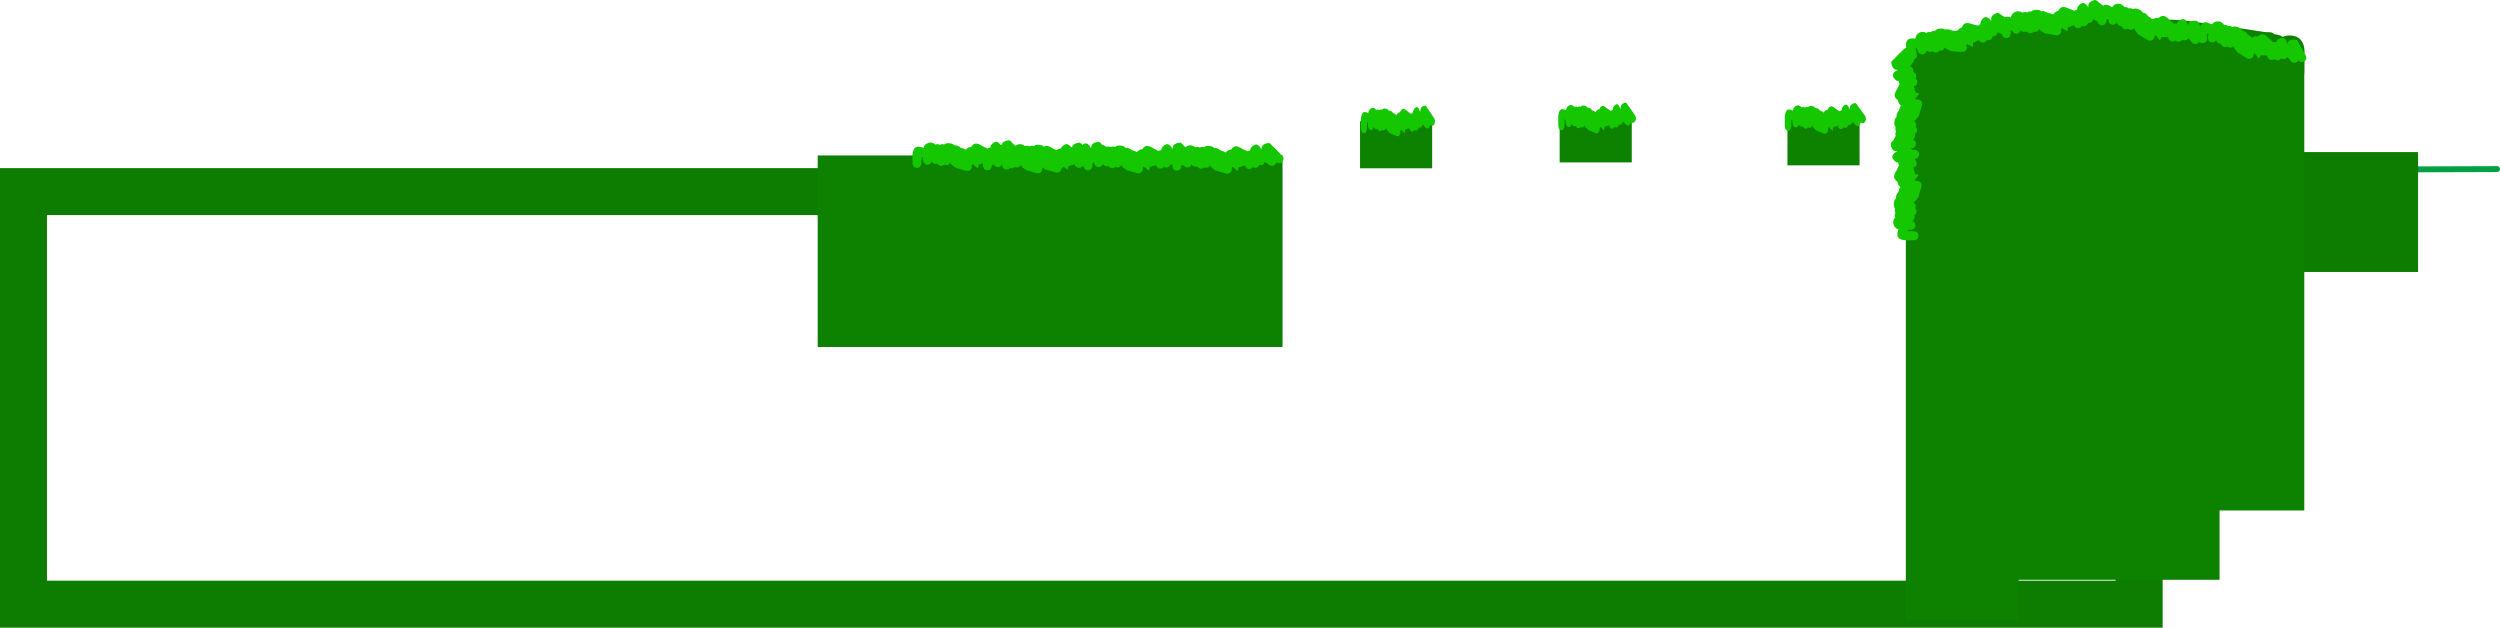 <svg version="1.1" xmlns="http://www.w3.org/2000/svg" xmlns:xlink="http://www.w3.org/1999/xlink" width="2129.023" height="534.528" viewBox="0,0,2129.023,534.528"><g transform="translate(860.059,-489.294)"><g data-paper-data="{&quot;isPaintingLayer&quot;:true}" fill-rule="nonzero" stroke-linejoin="miter" stroke-miterlimit="10" stroke-dasharray="" stroke-dashoffset="0" style="mix-blend-mode: normal"><path d="" fill="#00a043" stroke="#00a043" stroke-width="5" stroke-linecap="round"/><path d="" fill="#00a043" stroke="#00a043" stroke-width="5" stroke-linecap="round"/><path d="" fill="#00a043" stroke="#00a043" stroke-width="5" stroke-linecap="round"/><path d="M212.235,652.014l-223.548,0.788" fill="#00a043" stroke="#00a043" stroke-width="5" stroke-linecap="round"/><path d="" fill="#00a043" stroke="#00a043" stroke-width="5" stroke-linecap="round"/><path d="" fill="#00a043" stroke="#00a043" stroke-width="5" stroke-linecap="round"/><path d="" fill="#00a043" stroke="#00a043" stroke-width="5" stroke-linecap="round"/><path d="" fill="#00a043" stroke="#00a043" stroke-width="5" stroke-linecap="round"/><path d="" fill="#00a043" stroke="#00a043" stroke-width="5" stroke-linecap="round"/><path d="" fill="#00a043" stroke="#00a043" stroke-width="5" stroke-linecap="round"/><path d="" fill="#00a043" stroke="#00a043" stroke-width="5" stroke-linecap="round"/><path d="" fill="#00a043" stroke="#00a043" stroke-width="5" stroke-linecap="round"/><path d="" fill="#00a043" stroke="#00a043" stroke-width="5" stroke-linecap="round"/><path d="" fill="#00a043" stroke="#00a043" stroke-width="5" stroke-linecap="round"/><path d="" fill="#00a043" stroke="#00a043" stroke-width="5" stroke-linecap="round"/><path d="" fill="#00a043" stroke="#00a043" stroke-width="5" stroke-linecap="round"/><path d="" fill="#00a043" stroke="#00a043" stroke-width="5" stroke-linecap="round"/><path d="M825.764,634.836l-3.44,0.012" fill="#00a043" stroke="#00a043" stroke-width="5" stroke-linecap="round"/><path d="" fill="#00a043" stroke="#00a043" stroke-width="5" stroke-linecap="round"/><path d="" fill="#00a043" stroke="#00a043" stroke-width="5" stroke-linecap="round"/><path d="" fill="#00a043" stroke="#00a043" stroke-width="5" stroke-linecap="round"/><path d="M1266.464,633.282l-394.216,1.39" fill="#00a043" stroke="#00a043" stroke-width="5" stroke-linecap="round"/><path d="M822.23,652.471h139.448v351.351h-1801.736v-351.351h987.98" fill="none" stroke="#0c7d00" stroke-width="40" stroke-linecap="butt"/><path d="M205.222,632.324c0,0 0.549,0 1.264,0.192c0.401,0.498 0.744,1.03 0.968,1.628c0.242,0.645 1.868,6.89 3.534,13.186c-4.919,0 -9.564,0 -13.273,0c-3.438,0 -7.081,0.979 -10.313,-0.193c-1.696,-0.615 -2.771,-2.502 -4.505,-3.003c-1.737,-0.502 -3.633,0.39 -5.423,0.135c-3.477,-0.494 -6.653,-2.391 -10.117,-2.945c-4.402,0 -8.803,0 -13.205,0c-3.998,0 -7.996,0 -11.994,0c-1.502,0 -4.505,0 -6.006,0c0,0 -4.5,0 -4.5,-4.5c0,-4.5 4.5,-4.5 4.5,-4.5c1.502,0 3.003,0 4.505,0c4.441,0 8.949,0 13.495,0c4.611,0 9.268,-0.607 13.836,0c12.527,0 25.129,0 37.233,0z" fill="#0c7d00" stroke="none" stroke-width="0.5" stroke-linecap="butt"/><path d="" fill="#0c7d00" stroke="none" stroke-width="0.5" stroke-linecap="butt"/><path d="M189.348,644.335c0.277,0.001 0.555,0.001 0.832,0.001c5.515,0 11.029,-0.051 16.544,0c1.136,0.01 2.298,-0.137 3.438,-0.134c0.924,3.505 1.936,7.33 2.782,10.435c-1.491,-0.789 -2.713,-1.411 -2.749,-1.421c-1.112,-0.323 -2.313,0.108 -3.471,0.12c-0.925,0.01 -1.849,0.017 -2.774,0.021c1.41,1.053 2.711,2.279 4.12,3.333c-0.914,1.771 -1.489,3.811 -2.3,5.663l0,0c0.262,0 0.523,0.001 0.785,0.001c1.107,-0.236 2.202,-0.335 3.271,-0.105c1.814,-0.093 3.628,-0.186 5.418,-0.002c1.182,3.237 2.564,6.43 3.132,9.798c-0.773,-0.205 -1.568,-0.411 -2.395,-0.578c-0.819,0.856 -1.973,1.389 -3.251,1.389c-2.955,0 -8.913,0 -11.868,0c-5.412,0.535 -11.224,0.018 -16.661,0c-0.274,0 -0.548,0 -0.823,0c-0.774,0.331 -1.405,1.03 -2.222,1.258c-6.26,1.749 -11.636,1.8 -17.977,1.745c-2.756,-0.024 -4.303,0.093 -6.283,-0.529c-4.737,1.202 -9.38,2.981 -14.188,3.498c-4.938,0.531 -12.768,0.278 -17.306,0.027c-3.078,-0.17 -6.13,-0.66 -9.193,-1.014c-1.787,-0.206 -3.659,-0.067 -5.355,-0.665c-3.078,-1.084 -5.859,-2.877 -8.788,-4.316l-3.875,-1.937c-1.522,-0.722 -2.575,-2.272 -2.575,-4.069c0,-2.485 2.015,-4.5 4.5,-4.5h2.722c2.603,-0.778 5.42,-0.55 8.075,-1.132c2.575,-0.565 4.73,-2.398 7.263,-3.129c1.62,-0.468 3.266,-0.839 4.919,-1.179c-0.165,-0.178 -0.325,-0.36 -0.48,-0.546l-0.154,0.154l-4.505,-4.505c-0.814,-0.814 -1.318,-1.939 -1.318,-3.182c0,-2.485 2.015,-4.5 4.5,-4.5c0.412,0 0.81,0.055 1.189,0.159l3.183,0.796c3.31,0.828 6.648,1.559 9.99,2.271c1.117,-1.363 2.916,-1.663 2.916,-1.663c0.6,-0.099 1.2,-0.193 1.802,-0.282c-0.739,-1.574 -1.519,-3.177 -0.715,-4.509c1.549,-2.566 5.127,-3.189 7.941,-4.221c0.201,-0.074 6.13,-0.058 6.727,-0.058c4.245,0 8.488,-0.008 12.733,0.058c2.05,0.705 4.26,1.052 6.149,2.115c1.036,0.583 1.307,2.121 2.359,2.673c0.686,0.36 1.561,-0.403 2.315,-0.222c1.088,0.262 1.899,1.318 3.003,1.502c1.975,0.329 4.031,-0.329 6.006,0c0.968,0.161 1.706,1.015 2.612,1.38zM145.386,666.666c-3.331,-0.899 -6.91,-1.717 -10.117,-3.242c-0.318,0.093 -0.636,0.183 -0.955,0.269c-4.354,1.18 -8.875,1.687 -13.217,2.913c-1.751,0.494 -3.347,1.446 -4.994,2.238c0.369,0.004 0.738,0.013 1.1,0.052c7.918,0.839 16.406,1.819 24.406,0.999c1.864,-0.191 3.71,-0.576 5.55,-1.046c-0.914,-0.513 -1.662,-1.113 -1.761,-2.073c-0.004,-0.037 -0.008,-0.073 -0.011,-0.11z" fill="#0c7d00" stroke="none" stroke-width="0.5" stroke-linecap="butt"/><path d="M972.457,720.908v-102.102h226.727v102.102z" fill="#0c7d00" stroke="none" stroke-width="0" stroke-linecap="butt"/><path d="M298.16,612.609h61.407" fill="none" stroke="#0d8200" stroke-width="40" stroke-linecap="butt"/><path d="M762.973,1017.117v-469.871c31.953,1.631 64.058,3.242 96.096,4.112v465.76z" fill="#0d8200" stroke="none" stroke-width="0" stroke-linecap="butt"/><path d="M855.06,983.078v-431.833c19.05,0.553 38.08,0.855 57.044,0.755c39.35,-0.209 78.703,-1.051 118.053,-1.284v432.362z" fill="#0d8200" stroke="none" stroke-width="0" stroke-linecap="butt"/><path d="M1006.201,924.009v-373.086c28.117,-0.307 56.233,-0.431 84.345,0.08c3.917,0.071 7.834,0.149 11.751,0.232v372.774z" fill="#0d8200" stroke="none" stroke-width="0" stroke-linecap="butt"/><path d="" fill="#0d8200" stroke="none" stroke-width="0" stroke-linecap="butt"/><path d="M-143.694,764.794v-123.123h355.856v123.123z" fill="#0d8200" stroke="#0d8200" stroke-width="40" stroke-linecap="butt"/><path d="M529.568,607.609h-61.407" fill="none" stroke="#0d8200" stroke-width="40" stroke-linecap="butt"/><path d="M662.16,610.109h61.407" fill="none" stroke="#0d8200" stroke-width="40" stroke-linecap="butt"/><path d="M1089.964,519.5c12.5,0 12.5,12.5 12.5,12.5c0,5 0,13 0,18c0,0 0,12.5 -12.5,12.5c-2.225,0 -4.053,-0.396 -5.557,-1.047c-2.092,0.08 -3.631,-0.326 -3.631,-0.326c-1.673,-0.468 -3.4,-0.757 -5.019,-1.403c-0.878,-0.35 -1.477,-1.371 -2.398,-1.558c-1.247,-0.253 -2.534,0.429 -3.798,0.303c-4.44,-0.442 -8.811,-1.491 -13.245,-2c-5.431,-0.624 -11.763,0.031 -17.137,0.031c-16.468,0 -32.938,0.075 -49.406,-0.024c-1.553,0.205 -3.122,0.27 -4.69,0.34c-3.129,1.199 -6.551,1.78 -9.973,1.918c-0.79,0.272 -1.587,0.511 -2.407,0.645c-3.493,0.57 -7.081,-0.289 -10.602,0.027c-3.518,0.316 -6.725,2.386 -10.211,2.973c-5.508,0.927 -11.28,-0.65 -16.775,-0.041c-0.992,0.11 -1.848,0.878 -2.838,1c-5.238,0.643 -10.807,0.161 -16.085,0.161c-8.83,0 -17.66,0 -26.489,0c-5.046,0 -10.091,0 -15.137,0c-2.68,0 -5.658,-0.447 -8.295,-0.061c-3.17,0.464 -6.289,1.262 -9.44,1.856c-1.903,0.359 -3.777,0.906 -5.697,1.144c-1.368,0.17 -2.847,-0.818 -4.125,-0.274c-1.308,0.558 -2.412,1.657 -3.784,2c-4.309,1.077 -9.644,0.334 -14.07,0.334c-8.103,0 -15.531,0.568 -23.049,-3.226c-3.09,0.45 -7.019,0.595 -10.065,0.064c-1.968,-0.343 -3.712,-1.636 -5.676,-2c-1.243,-0.23 -2.52,0.161 -3.782,0.161h-2.838c0,0 -6.457,0 -9.828,-5.043c-6.414,-0.532 -11.454,-5.906 -11.454,-12.457c0,-1.615 0.306,-3.159 0.864,-4.577c-2.323,-5.3 0.38,-11.014 0.38,-11.014l11.523,-8.91c0.888,0.152 1.77,-0.346 2.641,-0.581c4.362,-1.179 8.736,-2.334 13.163,-3.206c10.644,-2.098 21.373,-2.415 31.946,-5.119c5.401,-0.015 10.704,-1.609 15.984,-2.814c10.796,-2.463 20.968,-4.641 32.071,-5.259c7.159,-0.398 14.337,-0.016 21.505,-0.021c17.53,-0.013 34.884,0.284 52.397,1.006c17.431,0.718 35.145,-0.296 52.542,1.028c7.504,0.571 14.92,2.062 22.384,3.067c12.048,1.621 24.103,3.195 36.124,5.025c4.138,0.63 8.261,1.373 12.411,1.906c2.115,0.271 4.31,-0.056 6.373,0.505c0.986,0.268 4.171,3.214 2.249,1.464c0,0 3.735,0 7.007,2.219c1.572,-0.753 3.52,-1.219 5.935,-1.219z" fill="#0d8200" stroke="none" stroke-width="0.5" stroke-linecap="butt"/><path d="M142.167,634.583c-3.75,0 -3.75,-3.75 -3.75,-3.75v-0.333c0,-3.521 -0.874,-10.55 2.155,-12.991c1.84,-1.483 4.619,-1.026 7.112,0.032c0.564,-2.012 1.873,-3.661 4.774,-4.39c1.804,-0.453 3.738,0.268 5.394,1.58c0.564,-0.19 1.219,-0.301 1.982,-0.314c0.647,-0.011 1.232,0.198 1.767,0.547c0.607,-0.296 1.246,-0.491 1.899,-0.547c0.614,-0.053 1.23,0.062 1.832,0.307c0.087,-0.083 0.178,-0.163 0.273,-0.24c1.617,-1.305 4.206,-1.029 6.214,-0.494c0.915,0.244 1.659,0.843 2.355,1.526c1.709,-0.529 3.771,0.646 5.376,1.993c1.432,0.254 2.963,0.865 4.213,1.69c1.3,-1.592 2.857,-2.434 4.517,-2.464c3.454,-5.021 6.617,-2.313 10.103,-0.477c1.261,0.664 2.646,1.164 3.84,1.929c0.629,-0.481 1.415,-0.768 2.267,-0.77c0.152,-1.023 0.493,-1.959 1.194,-2.728c4.271,-4.679 6.842,-1.227 8.368,1.758c0.057,-0.034 0.115,-0.068 0.174,-0.099c-0.188,-2.508 1.122,-4.567 5.947,-5.249c1.717,-0.243 2.775,2.083 4.096,3.206c2.648,2.251 5.112,5.106 7.549,7.544c0,0 2.652,2.652 0,5.303c-2.073,2.073 -4.146,0.905 -4.952,0.296c-0.293,1.779 -1.838,3.135 -3.7,3.135c-0.839,0 -1.614,-0.276 -2.239,-0.742l-3.633,-2.642l0.004,-0.006c-0.009,-0.004 -0.018,-0.007 -0.026,-0.011c-0.049,-0.02 -0.097,-0.04 -0.145,-0.06c-0.423,1.608 -1.886,2.794 -3.627,2.794c-0.393,0 -0.772,-0.06 -1.128,-0.173c-0.513,1.46 -1.904,2.506 -3.539,2.506c-0.719,0 -1.39,-0.202 -1.961,-0.553c-0.681,0.941 -1.789,1.553 -3.039,1.553c-1.844,0 -3.377,-1.33 -3.691,-3.084c-0.452,0.379 -1.597,0.651 -2.971,0.837c-0.58,0.368 -1.268,0.58 -2.005,0.58c-0.12,0 -0.239,-0.006 -0.356,-0.017c-0.265,1.43 -0.528,2.647 -0.633,3.434l-4.693,-3.642c-0.119,0.509 -0.342,0.977 -0.645,1.383c0.05,0.245 0.077,0.499 0.077,0.758c0,2.071 -1.679,3.75 -3.75,3.75c-0.372,0 -0.731,-0.054 -1.07,-0.155l-3.584,-0.977l0,-0c-1.247,-0.361 -2.515,-0.745 -3.722,-1.201c-1.111,-0.012 -2.105,-0.507 -2.784,-1.285c-1.51,-0.87 -2.756,-1.969 -3.492,-3.442c-0.618,1.222 -1.885,2.06 -3.349,2.06c-0.614,0 -1.193,-0.147 -1.705,-0.409c-0.677,0.665 -1.605,1.076 -2.629,1.076c-1.411,0 -2.64,-0.779 -3.28,-1.931c-0.429,0.171 -0.897,0.265 -1.386,0.265c-1.485,0 -2.769,-0.863 -3.376,-2.116c-0.427,1.602 -1.887,2.782 -3.624,2.782c-1.931,0 -3.52,-1.459 -3.727,-3.334l-0.327,-2.617l0.238,-0.03c-0.106,-0.098 -0.215,-0.193 -0.327,-0.285c-0.275,-0.224 -0.611,-0.363 -0.954,-0.492c0.281,1.795 -0.153,4.467 -0.153,5.341v0.333c0,0 0,3.75 -3.75,3.75z" fill="#14c700" stroke="none" stroke-width="0.5" stroke-linecap="butt"/><path d="M-2.833,633.583c-3.75,0 -3.75,-3.75 -3.75,-3.75v-0.333c0,-3.521 -0.874,-10.55 2.155,-12.991c1.84,-1.483 4.619,-1.026 7.112,0.032c0.564,-2.012 1.873,-3.661 4.774,-4.39c1.804,-0.453 3.738,0.268 5.394,1.58c0.564,-0.19 1.219,-0.301 1.982,-0.314c0.647,-0.011 1.232,0.198 1.767,0.547c0.607,-0.296 1.246,-0.491 1.899,-0.547c0.614,-0.053 1.23,0.062 1.832,0.307c0.087,-0.083 0.178,-0.163 0.273,-0.24c1.617,-1.305 4.206,-1.029 6.214,-0.494c0.915,0.244 1.659,0.843 2.355,1.526c1.709,-0.529 3.771,0.646 5.376,1.993c1.432,0.254 2.963,0.865 4.213,1.69c1.3,-1.592 2.857,-2.434 4.517,-2.464c3.454,-5.021 6.617,-2.313 10.103,-0.477c1.261,0.664 2.646,1.164 3.84,1.929c0.629,-0.481 1.415,-0.768 2.267,-0.77c0.152,-1.023 0.493,-1.959 1.194,-2.728c4.271,-4.679 6.842,-1.227 8.368,1.758c0.057,-0.034 0.115,-0.068 0.174,-0.099c-0.188,-2.508 1.122,-4.567 5.947,-5.249c1.717,-0.243 2.775,2.083 4.096,3.206c2.648,2.251 5.112,5.106 7.549,7.544c0,0 2.652,2.652 0,5.303c-2.073,2.073 -4.146,0.905 -4.952,0.296c-0.293,1.779 -1.838,3.135 -3.7,3.135c-0.839,0 -1.614,-0.276 -2.239,-0.742l-3.633,-2.642l0.004,-0.006c-0.009,-0.004 -0.018,-0.007 -0.026,-0.011c-0.049,-0.02 -0.097,-0.04 -0.145,-0.06c-0.423,1.608 -1.886,2.794 -3.627,2.794c-0.393,0 -0.772,-0.06 -1.128,-0.173c-0.513,1.46 -1.904,2.506 -3.539,2.506c-0.719,0 -1.39,-0.202 -1.961,-0.553c-0.681,0.941 -1.789,1.553 -3.039,1.553c-1.844,0 -3.377,-1.33 -3.691,-3.084c-0.452,0.379 -1.597,0.651 -2.971,0.837c-0.58,0.368 -1.268,0.58 -2.005,0.58c-0.12,0 -0.239,-0.006 -0.356,-0.017c-0.265,1.43 -0.528,2.647 -0.633,3.434l-4.693,-3.642c-0.119,0.509 -0.342,0.977 -0.645,1.383c0.05,0.245 0.077,0.499 0.077,0.758c0,2.071 -1.679,3.75 -3.75,3.75c-0.372,0 -0.731,-0.054 -1.07,-0.155l-3.584,-0.977l0,-0c-1.247,-0.361 -2.515,-0.745 -3.722,-1.201c-1.111,-0.012 -2.105,-0.507 -2.784,-1.285c-1.51,-0.87 -2.756,-1.969 -3.492,-3.442c-0.618,1.222 -1.885,2.06 -3.349,2.06c-0.614,0 -1.193,-0.147 -1.705,-0.409c-0.677,0.665 -1.605,1.076 -2.629,1.076c-1.411,0 -2.64,-0.779 -3.28,-1.931c-0.429,0.171 -0.897,0.265 -1.386,0.265c-1.485,0 -2.769,-0.863 -3.376,-2.116c-0.427,1.602 -1.887,2.782 -3.624,2.782c-1.931,0 -3.52,-1.459 -3.727,-3.334l-0.327,-2.617l0.238,-0.03c-0.106,-0.098 -0.215,-0.193 -0.327,-0.285c-0.275,-0.224 -0.611,-0.363 -0.954,-0.492c0.281,1.795 -0.153,4.467 -0.153,5.341v0.333c0,0 0,3.75 -3.75,3.75z" fill="#14c700" stroke="none" stroke-width="0.5" stroke-linecap="butt"/><path d="M-19.167,634.25c-3.75,0 -3.75,-3.75 -3.75,-3.75v-0.333c0,-3.521 -0.874,-10.55 2.155,-12.991c1.84,-1.483 4.619,-1.026 7.112,0.032c0.564,-2.012 1.873,-3.661 4.774,-4.39c1.804,-0.453 3.738,0.268 5.394,1.58c0.564,-0.19 1.219,-0.301 1.982,-0.314c0.647,-0.011 1.232,0.198 1.767,0.547c0.607,-0.296 1.246,-0.491 1.899,-0.547c0.614,-0.053 1.23,0.062 1.832,0.307c0.087,-0.083 0.178,-0.163 0.273,-0.24c1.617,-1.305 4.206,-1.029 6.214,-0.494c0.915,0.244 1.659,0.843 2.355,1.526c1.709,-0.529 3.771,0.646 5.376,1.993c1.432,0.254 2.963,0.865 4.213,1.69c1.3,-1.592 2.857,-2.434 4.517,-2.464c3.454,-5.021 6.617,-2.313 10.103,-0.477c1.261,0.664 2.646,1.164 3.84,1.929c0.629,-0.481 1.415,-0.768 2.267,-0.77c0.152,-1.023 0.493,-1.959 1.194,-2.728c4.271,-4.679 6.842,-1.227 8.368,1.758c0.057,-0.034 0.115,-0.068 0.174,-0.099c-0.188,-2.508 1.122,-4.567 5.947,-5.249c1.717,-0.243 2.775,2.083 4.096,3.206c2.648,2.251 5.112,5.106 7.549,7.544c0,0 2.652,2.652 0,5.303c-2.073,2.073 -4.146,0.905 -4.952,0.296c-0.293,1.779 -1.838,3.135 -3.7,3.135c-0.839,0 -1.614,-0.276 -2.239,-0.742l-3.633,-2.642l0.004,-0.006c-0.009,-0.004 -0.018,-0.007 -0.026,-0.011c-0.049,-0.02 -0.097,-0.04 -0.145,-0.06c-0.423,1.608 -1.886,2.794 -3.627,2.794c-0.393,0 -0.772,-0.06 -1.128,-0.173c-0.513,1.46 -1.904,2.506 -3.539,2.506c-0.719,0 -1.39,-0.202 -1.961,-0.553c-0.681,0.941 -1.789,1.553 -3.039,1.553c-1.844,0 -3.377,-1.33 -3.691,-3.084c-0.452,0.379 -1.597,0.651 -2.971,0.837c-0.58,0.368 -1.268,0.58 -2.005,0.58c-0.12,0 -0.239,-0.006 -0.356,-0.017c-0.265,1.43 -0.528,2.647 -0.633,3.434l-4.693,-3.642c-0.119,0.509 -0.342,0.977 -0.645,1.383c0.05,0.245 0.077,0.499 0.077,0.758c0,2.071 -1.679,3.75 -3.75,3.75c-0.372,0 -0.731,-0.054 -1.07,-0.155l-3.584,-0.977l0,-0c-1.247,-0.361 -2.515,-0.745 -3.722,-1.201c-1.111,-0.012 -2.105,-0.507 -2.784,-1.285c-1.51,-0.87 -2.756,-1.969 -3.492,-3.442c-0.618,1.222 -1.885,2.06 -3.349,2.06c-0.614,0 -1.193,-0.147 -1.705,-0.409c-0.677,0.665 -1.605,1.076 -2.629,1.076c-1.411,0 -2.64,-0.779 -3.28,-1.931c-0.429,0.171 -0.897,0.265 -1.386,0.265c-1.485,0 -2.769,-0.863 -3.376,-2.116c-0.427,1.602 -1.887,2.782 -3.624,2.782c-1.931,0 -3.52,-1.459 -3.727,-3.334l-0.327,-2.617l0.238,-0.03c-0.106,-0.098 -0.215,-0.193 -0.327,-0.285c-0.275,-0.224 -0.611,-0.363 -0.954,-0.492c0.281,1.795 -0.153,4.467 -0.153,5.341v0.333c0,0 0,3.75 -3.75,3.75z" fill="#14c700" stroke="none" stroke-width="0.5" stroke-linecap="butt"/><path d="M66.5,634.25c-3.75,0 -3.75,-3.75 -3.75,-3.75v-0.333c0,-3.521 -0.874,-10.55 2.155,-12.991c1.84,-1.483 4.619,-1.026 7.112,0.032c0.564,-2.012 1.873,-3.661 4.774,-4.39c1.804,-0.453 3.738,0.268 5.394,1.58c0.564,-0.19 1.219,-0.301 1.982,-0.314c0.647,-0.011 1.232,0.198 1.767,0.547c0.607,-0.296 1.246,-0.491 1.899,-0.547c0.614,-0.053 1.23,0.062 1.832,0.307c0.087,-0.083 0.178,-0.163 0.273,-0.24c1.617,-1.305 4.206,-1.029 6.214,-0.494c0.915,0.244 1.659,0.843 2.355,1.526c1.709,-0.529 3.771,0.646 5.376,1.993c1.432,0.254 2.963,0.865 4.213,1.69c1.3,-1.592 2.857,-2.434 4.517,-2.464c3.454,-5.021 6.617,-2.313 10.103,-0.477c1.261,0.664 2.646,1.164 3.84,1.929c0.629,-0.481 1.415,-0.768 2.267,-0.77c0.152,-1.023 0.493,-1.959 1.194,-2.728c4.271,-4.679 6.842,-1.227 8.368,1.758c0.057,-0.034 0.115,-0.068 0.174,-0.099c-0.188,-2.508 1.122,-4.567 5.947,-5.249c1.717,-0.243 2.775,2.083 4.096,3.206c2.648,2.251 5.112,5.106 7.549,7.544c0,0 2.652,2.652 0,5.303c-2.073,2.073 -4.146,0.905 -4.952,0.296c-0.293,1.779 -1.838,3.135 -3.7,3.135c-0.839,0 -1.614,-0.276 -2.239,-0.742l-3.633,-2.642l0.004,-0.006c-0.009,-0.004 -0.018,-0.007 -0.026,-0.011c-0.049,-0.02 -0.097,-0.04 -0.145,-0.06c-0.423,1.608 -1.886,2.794 -3.627,2.794c-0.393,0 -0.772,-0.06 -1.128,-0.173c-0.513,1.46 -1.904,2.506 -3.539,2.506c-0.719,0 -1.39,-0.202 -1.961,-0.553c-0.681,0.941 -1.789,1.553 -3.039,1.553c-1.844,0 -3.377,-1.33 -3.691,-3.084c-0.452,0.379 -1.597,0.651 -2.971,0.837c-0.58,0.368 -1.268,0.58 -2.005,0.58c-0.12,0 -0.239,-0.006 -0.356,-0.017c-0.265,1.43 -0.528,2.647 -0.633,3.434l-4.693,-3.642c-0.119,0.509 -0.342,0.977 -0.645,1.383c0.05,0.245 0.077,0.499 0.077,0.758c0,2.071 -1.679,3.75 -3.75,3.75c-0.372,0 -0.731,-0.054 -1.07,-0.155l-3.584,-0.977l0,-0c-1.247,-0.361 -2.515,-0.745 -3.722,-1.201c-1.111,-0.012 -2.105,-0.507 -2.784,-1.285c-1.51,-0.87 -2.756,-1.969 -3.492,-3.442c-0.618,1.222 -1.885,2.06 -3.349,2.06c-0.614,0 -1.193,-0.147 -1.705,-0.409c-0.677,0.665 -1.605,1.076 -2.629,1.076c-1.411,0 -2.64,-0.779 -3.28,-1.931c-0.429,0.171 -0.897,0.265 -1.386,0.265c-1.485,0 -2.769,-0.863 -3.376,-2.116c-0.427,1.602 -1.887,2.782 -3.624,2.782c-1.931,0 -3.52,-1.459 -3.727,-3.334l-0.327,-2.617l0.238,-0.03c-0.106,-0.098 -0.215,-0.193 -0.327,-0.285c-0.275,-0.224 -0.611,-0.363 -0.954,-0.492c0.281,1.795 -0.153,4.467 -0.153,5.341v0.333c0,0 0,3.75 -3.75,3.75z" fill="#14c700" stroke="none" stroke-width="0.5" stroke-linecap="butt"/><path d="M-79.167,632.25c-3.75,0 -3.75,-3.75 -3.75,-3.75v-0.333c0,-3.521 -0.873,-10.55 2.155,-12.991c1.84,-1.483 4.619,-1.026 7.112,0.032c0.564,-2.012 1.873,-3.661 4.774,-4.39c1.804,-0.453 3.738,0.268 5.394,1.58c0.564,-0.19 1.219,-0.301 1.982,-0.314c0.647,-0.011 1.232,0.198 1.767,0.547c0.607,-0.296 1.246,-0.491 1.899,-0.547c0.614,-0.053 1.23,0.062 1.832,0.307c0.087,-0.083 0.178,-0.163 0.273,-0.24c1.617,-1.305 4.206,-1.029 6.214,-0.494c0.915,0.244 1.659,0.843 2.355,1.526c1.709,-0.529 3.771,0.646 5.376,1.993c1.432,0.254 2.963,0.865 4.213,1.69c1.3,-1.592 2.857,-2.434 4.517,-2.464c3.454,-5.021 6.617,-2.313 10.103,-0.477c1.261,0.664 2.646,1.164 3.84,1.929c0.629,-0.481 1.415,-0.768 2.267,-0.77c0.152,-1.023 0.493,-1.959 1.194,-2.728c4.271,-4.679 6.842,-1.227 8.368,1.758c0.057,-0.034 0.115,-0.068 0.174,-0.099c-0.188,-2.508 1.122,-4.567 5.947,-5.249c1.717,-0.243 2.775,2.083 4.096,3.206c2.648,2.251 5.112,5.106 7.549,7.544c0,0 2.652,2.652 0,5.303c-2.073,2.073 -4.146,0.905 -4.952,0.296c-0.293,1.779 -1.838,3.135 -3.7,3.135c-0.839,0 -1.614,-0.276 -2.239,-0.742l-3.633,-2.642l0.004,-0.006c-0.009,-0.004 -0.018,-0.007 -0.026,-0.011c-0.049,-0.02 -0.097,-0.04 -0.145,-0.06c-0.423,1.608 -1.886,2.794 -3.627,2.794c-0.393,0 -0.772,-0.06 -1.128,-0.173c-0.513,1.46 -1.904,2.506 -3.539,2.506c-0.719,0 -1.39,-0.202 -1.961,-0.553c-0.681,0.941 -1.789,1.553 -3.039,1.553c-1.844,0 -3.377,-1.33 -3.691,-3.084c-0.452,0.379 -1.597,0.651 -2.971,0.837c-0.58,0.368 -1.268,0.58 -2.005,0.58c-0.12,0 -0.239,-0.006 -0.356,-0.017c-0.265,1.43 -0.528,2.647 -0.633,3.434l-4.693,-3.642c-0.119,0.509 -0.342,0.977 -0.645,1.383c0.05,0.245 0.077,0.499 0.077,0.758c0,2.071 -1.679,3.75 -3.75,3.75c-0.372,0 -0.731,-0.054 -1.07,-0.155l-3.584,-0.977l0,-0c-1.247,-0.361 -2.515,-0.745 -3.722,-1.201c-1.111,-0.012 -2.105,-0.507 -2.784,-1.285c-1.51,-0.87 -2.756,-1.969 -3.492,-3.442c-0.618,1.222 -1.885,2.06 -3.349,2.06c-0.614,0 -1.193,-0.147 -1.705,-0.409c-0.677,0.665 -1.605,1.076 -2.629,1.076c-1.411,0 -2.64,-0.779 -3.28,-1.931c-0.429,0.171 -0.897,0.265 -1.386,0.265c-1.485,0 -2.769,-0.863 -3.376,-2.116c-0.427,1.602 -1.887,2.782 -3.624,2.782c-1.931,0 -3.52,-1.459 -3.727,-3.334l-0.327,-2.617l0.238,-0.03c-0.106,-0.098 -0.215,-0.193 -0.327,-0.285c-0.275,-0.224 -0.611,-0.363 -0.954,-0.492c0.281,1.795 -0.153,4.467 -0.153,5.341v0.333c0,0 0,3.75 -3.75,3.75z" fill="#14c700" stroke="none" stroke-width="0.5" stroke-linecap="butt"/><path d="M662.641,600.544c-2.739,0 -2.739,-3.75 -2.739,-3.75v-0.333c0,-3.521 -0.638,-10.55 1.574,-12.991c1.344,-1.483 3.374,-1.026 5.195,0.032c0.412,-2.012 1.368,-3.661 3.487,-4.39c1.318,-0.453 2.73,0.268 3.94,1.58c0.412,-0.19 0.891,-0.301 1.448,-0.314c0.472,-0.011 0.9,0.198 1.291,0.547c0.443,-0.296 0.91,-0.491 1.387,-0.547c0.449,-0.053 0.899,0.062 1.338,0.307c0.064,-0.083 0.13,-0.163 0.2,-0.24c1.181,-1.305 3.072,-1.029 4.539,-0.494c0.668,0.244 1.212,0.843 1.72,1.526c1.248,-0.529 2.755,0.646 3.927,1.993c1.046,0.254 2.164,0.865 3.077,1.69c0.95,-1.592 2.087,-2.434 3.3,-2.464c2.523,-5.021 4.833,-2.313 7.38,-0.477c0.921,0.664 1.932,1.164 2.805,1.929c0.459,-0.481 1.033,-0.768 1.656,-0.77c0.111,-1.023 0.36,-1.959 0.872,-2.728c3.12,-4.679 4.998,-1.227 6.112,1.758c0.042,-0.034 0.084,-0.068 0.127,-0.099c-0.138,-2.508 0.82,-4.567 4.344,-5.249c1.254,-0.243 2.027,2.083 2.992,3.206c1.934,2.251 3.734,5.106 5.514,7.544c0,0 1.937,2.652 0,5.303c-1.514,2.073 -3.028,0.905 -3.617,0.296c-0.214,1.779 -1.343,3.135 -2.703,3.135c-0.613,0 -1.179,-0.276 -1.636,-0.742l-2.654,-2.642l0.003,-0.006c-0.006,-0.004 -0.013,-0.007 -0.019,-0.011c-0.036,-0.02 -0.071,-0.04 -0.106,-0.06c-0.309,1.608 -1.378,2.794 -2.649,2.794c-0.287,0 -0.564,-0.06 -0.824,-0.173c-0.375,1.46 -1.391,2.506 -2.585,2.506c-0.525,0 -1.016,-0.202 -1.432,-0.553c-0.498,0.941 -1.307,1.553 -2.22,1.553c-1.347,0 -2.466,-1.33 -2.696,-3.084c-0.33,0.379 -1.167,0.651 -2.17,0.837c-0.424,0.368 -0.926,0.58 -1.465,0.58c-0.088,0 -0.175,-0.006 -0.26,-0.017c-0.193,1.43 -0.386,2.647 -0.462,3.434l-3.428,-3.642c-0.087,0.509 -0.25,0.977 -0.471,1.383c0.037,0.245 0.056,0.499 0.056,0.758c0,2.071 -1.226,3.75 -2.739,3.75c-0.271,0 -0.534,-0.054 -0.781,-0.155l-2.618,-0.977l0,-0c-0.911,-0.361 -1.837,-0.745 -2.719,-1.201c-0.811,-0.012 -1.538,-0.507 -2.034,-1.285c-1.103,-0.87 -2.013,-1.969 -2.55,-3.442c-0.451,1.222 -1.377,2.06 -2.446,2.06c-0.448,0 -0.872,-0.147 -1.245,-0.409c-0.494,0.665 -1.172,1.076 -1.92,1.076c-1.031,0 -1.929,-0.779 -2.396,-1.931c-0.313,0.171 -0.655,0.265 -1.013,0.265c-1.085,0 -2.022,-0.863 -2.466,-2.116c-0.312,1.602 -1.379,2.782 -2.647,2.782c-1.41,0 -2.571,-1.459 -2.723,-3.334l-0.239,-2.617l0.174,-0.03c-0.077,-0.098 -0.157,-0.193 -0.239,-0.285c-0.201,-0.224 -0.446,-0.363 -0.697,-0.492c0.205,1.795 -0.112,4.467 -0.112,5.341v0.333c0,0 0,3.75 -2.739,3.75z" fill="#14c700" stroke="none" stroke-width="0.5" stroke-linecap="butt"/><path d="M773.784,690.104c0.01,3.75 -3.74,3.76 -3.74,3.76l-0.333,0.001c-3.521,0.009 -10.548,0.901 -12.997,-2.121c-1.488,-1.836 -1.037,-4.616 0.013,-7.113c-2.014,-0.559 -3.666,-1.864 -4.402,-4.762c-0.458,-1.803 0.258,-3.739 1.566,-5.398c-0.192,-0.563 -0.304,-1.218 -0.319,-1.981c-0.013,-0.647 0.195,-1.232 0.543,-1.769c-0.298,-0.606 -0.494,-1.245 -0.552,-1.898c-0.054,-0.614 0.058,-1.23 0.302,-1.833c-0.083,-0.087 -0.164,-0.178 -0.241,-0.273c-1.309,-1.613 -1.04,-4.203 -0.51,-6.212c0.241,-0.915 0.838,-1.661 1.52,-2.359c-0.533,-1.707 0.636,-3.773 1.979,-5.381c0.25,-1.432 0.857,-2.965 1.679,-4.217c-1.595,-1.296 -2.442,-2.851 -2.476,-4.511c-5.03,-3.441 -2.33,-6.611 -0.503,-10.102c0.661,-1.262 1.157,-2.649 1.919,-3.845c-0.483,-0.628 -0.771,-1.413 -0.776,-2.265c-1.024,-0.149 -1.961,-0.488 -2.731,-1.187c-4.69,-4.259 -1.244,-6.839 1.736,-8.372c-0.035,-0.057 -0.068,-0.115 -0.1,-0.173c-2.508,0.195 -4.57,-1.111 -5.264,-5.933c-0.247,-1.716 2.076,-2.781 3.195,-4.105c2.244,-2.654 5.093,-5.125 7.524,-7.569c0,0 2.645,-2.658 5.303,-0.014c2.078,2.067 0.916,4.143 0.309,4.951c1.779,0.289 3.14,1.83 3.145,3.692c0.002,0.839 -0.272,1.615 -0.736,2.241l-2.633,3.64l-0.006,-0.004c-0.004,0.009 -0.007,0.018 -0.011,0.026c-0.02,0.049 -0.04,0.098 -0.06,0.145c1.609,0.419 2.799,1.879 2.803,3.62c0.001,0.393 -0.058,0.772 -0.17,1.128c1.461,0.509 2.511,1.897 2.515,3.532c0.002,0.719 -0.199,1.391 -0.548,1.962c0.943,0.679 1.557,1.785 1.561,3.035c0.005,1.844 -1.322,3.38 -3.074,3.699c0.38,0.451 0.655,1.596 0.844,2.969c0.369,0.579 0.584,1.266 0.586,2.003c0,0.12 -0.005,0.239 -0.016,0.356c1.431,0.261 2.649,0.521 3.436,0.624l-3.63,4.703c0.509,0.118 0.978,0.339 1.384,0.641c0.245,-0.051 0.498,-0.078 0.758,-0.079c2.071,-0.005 3.754,1.669 3.76,3.74c0.001,0.372 -0.052,0.731 -0.152,1.07l-0.968,3.586l-0,-0c-0.357,1.248 -0.738,2.517 -1.192,3.726c-0.009,1.111 -0.502,2.107 -1.278,2.787c-0.866,1.513 -1.962,2.761 -3.433,3.501c1.224,0.615 2.065,1.88 2.069,3.343c0.002,0.614 -0.144,1.194 -0.405,1.706c0.667,0.675 1.08,1.602 1.082,2.626c0.004,1.411 -0.773,2.642 -1.923,3.285c0.172,0.428 0.267,0.896 0.268,1.386c0.004,1.485 -0.856,2.771 -2.107,3.381c1.603,0.423 2.787,1.88 2.792,3.617c0.005,1.931 -1.45,3.524 -3.325,3.736l-2.616,0.334l-0.03,-0.238c-0.098,0.106 -0.193,0.215 -0.284,0.328c-0.224,0.275 -0.362,0.612 -0.489,0.955c1.794,-0.286 4.467,0.142 5.342,0.139l0.333,-0.001c0,0 3.75,-0.01 3.76,3.74z" fill="#14c700" stroke="none" stroke-width="0.5" stroke-linecap="butt"/><path d="M469.653,600.211c-2.62,0 -2.62,-3.75 -2.62,-3.75v-0.333c0,-3.521 -0.61,-10.55 1.506,-12.991c1.286,-1.483 3.227,-1.026 4.97,0.032c0.394,-2.012 1.309,-3.661 3.336,-4.39c1.261,-0.453 2.612,0.268 3.769,1.58c0.394,-0.19 0.852,-0.301 1.385,-0.314c0.452,-0.011 0.861,0.198 1.235,0.547c0.424,-0.296 0.871,-0.491 1.327,-0.547c0.429,-0.053 0.86,0.062 1.28,0.307c0.061,-0.083 0.125,-0.163 0.191,-0.24c1.13,-1.305 2.939,-1.029 4.342,-0.494c0.639,0.244 1.159,0.843 1.646,1.526c1.194,-0.529 2.635,0.646 3.756,1.993c1,0.254 2.07,0.865 2.944,1.69c0.908,-1.592 1.996,-2.434 3.157,-2.464c2.413,-5.021 4.623,-2.313 7.059,-0.477c0.881,0.664 1.849,1.164 2.683,1.929c0.439,-0.481 0.988,-0.768 1.584,-0.77c0.106,-1.023 0.344,-1.959 0.835,-2.728c2.984,-4.679 4.781,-1.227 5.847,1.758c0.04,-0.034 0.08,-0.068 0.121,-0.099c-0.132,-2.508 0.784,-4.567 4.155,-5.249c1.2,-0.243 1.939,2.083 2.862,3.206c1.85,2.251 3.572,5.106 5.275,7.544c0,0 1.853,2.652 0,5.303c-1.448,2.073 -2.897,0.905 -3.46,0.296c-0.205,1.779 -1.284,3.135 -2.585,3.135c-0.587,0 -1.128,-0.276 -1.565,-0.742l-2.539,-2.642l0.003,-0.006c-0.006,-0.004 -0.012,-0.007 -0.018,-0.011c-0.034,-0.02 -0.068,-0.04 -0.101,-0.06c-0.295,1.608 -1.318,2.794 -2.534,2.794c-0.275,0 -0.539,-0.06 -0.788,-0.173c-0.359,1.46 -1.33,2.506 -2.473,2.506c-0.502,0 -0.971,-0.202 -1.37,-0.553c-0.476,0.941 -1.25,1.553 -2.124,1.553c-1.288,0 -2.359,-1.33 -2.579,-3.084c-0.316,0.379 -1.116,0.651 -2.076,0.837c-0.405,0.368 -0.886,0.58 -1.401,0.58c-0.084,0 -0.167,-0.006 -0.249,-0.017c-0.185,1.43 -0.369,2.647 -0.442,3.434l-3.279,-3.642c-0.083,0.509 -0.239,0.977 -0.45,1.383c0.035,0.245 0.054,0.499 0.054,0.758c0,2.071 -1.173,3.75 -2.62,3.75c-0.26,0 -0.511,-0.054 -0.747,-0.155l-2.504,-0.977l0,-0c-0.871,-0.361 -1.757,-0.745 -2.601,-1.201c-0.776,-0.012 -1.471,-0.507 -1.945,-1.285c-1.055,-0.87 -1.926,-1.969 -2.44,-3.442c-0.432,1.222 -1.317,2.06 -2.34,2.06c-0.429,0 -0.834,-0.147 -1.191,-0.409c-0.473,0.665 -1.121,1.076 -1.837,1.076c-0.986,0 -1.845,-0.779 -2.292,-1.931c-0.3,0.171 -0.627,0.265 -0.969,0.265c-1.038,0 -1.935,-0.863 -2.359,-2.116c-0.298,1.602 -1.319,2.782 -2.532,2.782c-1.349,0 -2.46,-1.459 -2.604,-3.334l-0.229,-2.617l0.167,-0.03c-0.074,-0.098 -0.15,-0.193 -0.229,-0.285c-0.192,-0.224 -0.427,-0.363 -0.666,-0.492c0.196,1.795 -0.107,4.467 -0.107,5.341v0.333c0,0 0,3.75 -2.62,3.75z" fill="#14c700" stroke="none" stroke-width="0.5" stroke-linecap="butt"/><path d="M774.272,620.77c0.01,3.75 -3.74,3.76 -3.74,3.76l-0.333,0.001c-3.521,0.009 -10.548,0.901 -12.997,-2.121c-1.488,-1.836 -1.037,-4.616 0.013,-7.113c-2.014,-0.559 -3.666,-1.864 -4.402,-4.762c-0.458,-1.803 0.258,-3.739 1.566,-5.398c-0.192,-0.563 -0.304,-1.218 -0.319,-1.981c-0.013,-0.647 0.195,-1.232 0.543,-1.769c-0.298,-0.606 -0.494,-1.245 -0.552,-1.898c-0.054,-0.614 0.058,-1.23 0.302,-1.833c-0.083,-0.087 -0.164,-0.178 -0.241,-0.273c-1.309,-1.613 -1.04,-4.203 -0.51,-6.212c0.241,-0.915 0.838,-1.661 1.52,-2.359c-0.533,-1.707 0.636,-3.773 1.979,-5.381c0.25,-1.432 0.857,-2.965 1.679,-4.217c-1.595,-1.296 -2.442,-2.851 -2.476,-4.511c-5.03,-3.441 -2.33,-6.611 -0.503,-10.102c0.661,-1.262 1.157,-2.649 1.919,-3.845c-0.483,-0.628 -0.771,-1.413 -0.776,-2.265c-1.024,-0.149 -1.961,-0.488 -2.731,-1.187c-4.69,-4.259 -1.244,-6.839 1.736,-8.372c-0.035,-0.057 -0.068,-0.115 -0.1,-0.173c-2.508,0.195 -4.57,-1.111 -5.264,-5.933c-0.247,-1.716 2.076,-2.781 3.195,-4.105c2.244,-2.654 5.093,-5.125 7.524,-7.569c0,0 2.645,-2.658 5.303,-0.014c2.078,2.067 0.916,4.143 0.309,4.951c1.779,0.289 3.14,1.83 3.145,3.692c0.002,0.839 -0.272,1.615 -0.736,2.241l-2.633,3.64l-0.006,-0.004c-0.004,0.009 -0.007,0.018 -0.011,0.026c-0.02,0.049 -0.04,0.098 -0.06,0.145c1.609,0.419 2.799,1.879 2.803,3.62c0.001,0.393 -0.058,0.772 -0.17,1.128c1.461,0.509 2.511,1.897 2.515,3.532c0.002,0.719 -0.199,1.391 -0.548,1.962c0.943,0.679 1.557,1.785 1.561,3.035c0.005,1.844 -1.322,3.38 -3.074,3.699c0.38,0.451 0.655,1.596 0.844,2.969c0.369,0.579 0.584,1.266 0.586,2.003c0,0.12 -0.005,0.239 -0.016,0.356c1.431,0.261 2.649,0.521 3.436,0.624l-3.63,4.703c0.509,0.118 0.978,0.339 1.384,0.641c0.245,-0.051 0.498,-0.078 0.758,-0.079c2.071,-0.005 3.754,1.669 3.76,3.74c0.001,0.372 -0.052,0.731 -0.152,1.07l-0.968,3.586l-0,-0c-0.357,1.248 -0.738,2.517 -1.192,3.726c-0.009,1.111 -0.502,2.107 -1.278,2.787c-0.866,1.513 -1.962,2.761 -3.433,3.501c1.224,0.615 2.065,1.88 2.069,3.343c0.002,0.614 -0.144,1.194 -0.405,1.706c0.667,0.675 1.08,1.602 1.082,2.626c0.004,1.411 -0.773,2.642 -1.923,3.285c0.172,0.428 0.267,0.896 0.268,1.386c0.004,1.485 -0.856,2.771 -2.107,3.381c1.603,0.423 2.787,1.88 2.792,3.617c0.005,1.931 -1.45,3.524 -3.325,3.736l-2.616,0.334l-0.03,-0.238c-0.098,0.106 -0.193,0.215 -0.284,0.328c-0.224,0.275 -0.362,0.612 -0.489,0.955c1.794,-0.286 4.467,0.142 5.342,0.139l0.333,-0.001c0,0 3.75,-0.01 3.76,3.74z" fill="#14c700" stroke="none" stroke-width="0.5" stroke-linecap="butt"/><path d="M301.423,602.715c-2.501,0 -2.501,-3.75 -2.501,-3.75v-0.333c0,-3.521 -0.583,-10.55 1.437,-12.991c1.227,-1.483 3.081,-1.026 4.744,0.032c0.376,-2.012 1.25,-3.661 3.184,-4.39c1.204,-0.453 2.493,0.268 3.598,1.58c0.376,-0.19 0.813,-0.301 1.322,-0.314c0.431,-0.011 0.822,0.198 1.179,0.547c0.405,-0.296 0.831,-0.491 1.267,-0.547c0.41,-0.053 0.821,0.062 1.222,0.307c0.058,-0.083 0.119,-0.163 0.182,-0.24c1.078,-1.305 2.805,-1.029 4.145,-0.494c0.61,0.244 1.107,0.843 1.571,1.526c1.14,-0.529 2.515,0.646 3.586,1.993c0.955,0.254 1.976,0.865 2.81,1.69c0.867,-1.592 1.906,-2.434 3.013,-2.464c2.304,-5.021 4.413,-2.313 6.739,-0.477c0.841,0.664 1.765,1.164 2.561,1.929c0.42,-0.481 0.944,-0.768 1.512,-0.77c0.101,-1.023 0.329,-1.959 0.797,-2.728c2.849,-4.679 4.564,-1.227 5.581,1.758c0.038,-0.034 0.076,-0.068 0.116,-0.099c-0.126,-2.508 0.749,-4.567 3.967,-5.249c1.145,-0.243 1.851,2.083 2.732,3.206c1.766,2.251 3.41,5.106 5.036,7.544c0,0 1.769,2.652 0,5.303c-1.383,2.073 -2.765,0.905 -3.303,0.296c-0.196,1.779 -1.226,3.135 -2.468,3.135c-0.56,0 -1.077,-0.276 -1.494,-0.742l-2.423,-2.642l0.003,-0.006c-0.006,-0.004 -0.012,-0.007 -0.018,-0.011c-0.033,-0.02 -0.065,-0.04 -0.097,-0.06c-0.282,1.608 -1.258,2.794 -2.419,2.794c-0.262,0 -0.515,-0.06 -0.752,-0.173c-0.342,1.46 -1.27,2.506 -2.36,2.506c-0.479,0 -0.927,-0.202 -1.308,-0.553c-0.454,0.941 -1.193,1.553 -2.027,1.553c-1.23,0 -2.252,-1.33 -2.462,-3.084c-0.302,0.379 -1.065,0.651 -1.982,0.837c-0.387,0.368 -0.846,0.58 -1.337,0.58c-0.08,0 -0.159,-0.006 -0.238,-0.017c-0.177,1.43 -0.352,2.647 -0.422,3.434l-3.13,-3.642c-0.079,0.509 -0.228,0.977 -0.43,1.383c0.034,0.245 0.051,0.499 0.051,0.758c0,2.071 -1.12,3.75 -2.501,3.75c-0.248,0 -0.487,-0.054 -0.713,-0.155l-2.39,-0.977l0,-0c-0.832,-0.361 -1.678,-0.745 -2.483,-1.201c-0.741,-0.012 -1.404,-0.507 -1.857,-1.285c-1.008,-0.87 -1.838,-1.969 -2.329,-3.442c-0.412,1.222 -1.258,2.06 -2.234,2.06c-0.409,0 -0.796,-0.147 -1.137,-0.409c-0.451,0.665 -1.07,1.076 -1.753,1.076c-0.941,0 -1.761,-0.779 -2.188,-1.931c-0.286,0.171 -0.598,0.265 -0.925,0.265c-0.991,0 -1.847,-0.863 -2.252,-2.116c-0.285,1.602 -1.259,2.782 -2.417,2.782c-1.288,0 -2.348,-1.459 -2.486,-3.334l-0.218,-2.617l0.159,-0.03c-0.07,-0.098 -0.143,-0.193 -0.218,-0.285c-0.183,-0.224 -0.408,-0.363 -0.636,-0.492c0.188,1.795 -0.102,4.467 -0.102,5.341v0.333c0,0 0,3.75 -2.501,3.75z" fill="#14c700" stroke="none" stroke-width="0.5" stroke-linecap="butt"/><path d="M769.382,540.067c-3.662,0.806 -4.468,-2.856 -4.468,-2.856l-0.072,-0.326c-0.757,-3.439 -3.121,-10.115 -0.688,-13.15c1.478,-1.844 4.29,-1.994 6.953,-1.498c0.118,-2.086 1.043,-3.978 3.719,-5.313c1.665,-0.83 3.708,-0.542 5.607,0.383c0.509,-0.307 1.126,-0.556 1.868,-0.733c0.629,-0.15 1.246,-0.071 1.844,0.154c0.529,-0.419 1.111,-0.748 1.737,-0.943c0.589,-0.183 1.215,-0.204 1.855,-0.094c0.067,-0.1 0.139,-0.198 0.216,-0.293c1.298,-1.622 3.886,-1.909 5.962,-1.818c0.946,0.041 1.802,0.466 2.628,0.984c1.555,-0.884 3.822,-0.18 5.679,0.791c1.453,-0.06 3.079,0.208 4.478,0.745c0.927,-1.834 2.267,-2.991 3.882,-3.378c2.294,-5.646 5.965,-3.681 9.764,-2.637c1.374,0.377 2.834,0.568 4.165,1.059c0.511,-0.605 1.217,-1.054 2.049,-1.239c-0.072,-1.032 0.06,-2.019 0.58,-2.921c3.165,-5.487 6.419,-2.669 8.55,-0.082c0.048,-0.046 0.098,-0.091 0.148,-0.134c-0.723,-2.409 0.114,-4.702 4.679,-6.404c1.625,-0.606 3.158,1.438 4.69,2.25c3.07,1.629 6.09,3.888 8.994,5.745c0,0 3.16,2.02 1.14,5.179c-1.579,2.47 -3.854,1.775 -4.772,1.354c0.096,1.8 -1.121,3.457 -2.939,3.857c-0.82,0.18 -1.636,0.078 -2.346,-0.243l-4.116,-1.8l0.003,-0.006c-0.009,-0.002 -0.019,-0.003 -0.028,-0.005c-0.052,-0.009 -0.104,-0.018 -0.155,-0.028c-0.067,1.661 -1.242,3.134 -2.942,3.508c-0.384,0.084 -0.767,0.107 -1.139,0.074c-0.187,1.536 -1.321,2.857 -2.917,3.208c-0.702,0.154 -1.401,0.101 -2.034,-0.118c-0.463,1.065 -1.413,1.901 -2.634,2.17c-1.801,0.396 -3.584,-0.574 -4.268,-2.218c-0.36,0.467 -1.42,0.979 -2.721,1.456c-0.487,0.484 -1.113,0.839 -1.833,0.998c-0.117,0.026 -0.235,0.046 -0.352,0.06c0.049,1.454 0.053,2.699 0.12,3.49l-5.366,-2.548c-0.007,0.522 -0.124,1.028 -0.332,1.489c0.102,0.228 0.182,0.47 0.238,0.724c0.445,2.023 -0.834,4.023 -2.856,4.468c-0.363,0.08 -0.725,0.104 -1.078,0.079l-3.71,-0.184l0,-0c-1.295,-0.084 -2.616,-0.187 -3.894,-0.373c-1.087,0.227 -2.165,-0.043 -2.995,-0.657c-1.662,-0.525 -3.115,-1.331 -4.15,-2.611c-0.341,1.327 -1.399,2.417 -2.828,2.732c-0.599,0.132 -1.197,0.112 -1.753,-0.033c-0.518,0.795 -1.336,1.395 -2.336,1.615c-1.378,0.303 -2.746,-0.194 -3.619,-1.181c-0.382,0.259 -0.819,0.451 -1.297,0.556c-1.45,0.319 -2.89,-0.248 -3.752,-1.341c-0.072,1.656 -1.245,3.123 -2.941,3.496c-1.885,0.415 -3.752,-0.668 -4.357,-2.455l-0.882,-2.486l0.226,-0.08c-0.124,-0.073 -0.251,-0.143 -0.381,-0.208c-0.317,-0.16 -0.675,-0.224 -1.037,-0.275c0.66,1.693 0.81,4.395 0.998,5.25l0.072,0.326c0,0 0.806,3.662 -2.856,4.468z" fill="#14c700" stroke="none" stroke-width="0.5" stroke-linecap="butt"/><path d="M848.947,521.643c-3.725,0.431 -4.156,-3.294 -4.156,-3.294l-0.038,-0.331c-0.405,-3.498 -2.08,-10.38 0.648,-13.153c1.657,-1.685 4.47,-1.549 7.069,-0.786c0.329,-2.064 1.44,-3.852 4.238,-4.909c1.74,-0.657 3.744,-0.164 5.54,0.95c0.538,-0.254 1.176,-0.439 1.933,-0.54c0.641,-0.085 1.246,0.055 1.818,0.34c0.569,-0.364 1.181,-0.631 1.824,-0.762c0.604,-0.123 1.229,-0.08 1.855,0.094c0.077,-0.093 0.159,-0.183 0.244,-0.27c1.456,-1.482 4.06,-1.505 6.116,-1.205c0.936,0.137 1.745,0.646 2.515,1.245c1.637,-0.721 3.82,0.208 5.569,1.362c1.451,0.088 3.042,0.518 4.379,1.195c1.109,-1.73 2.558,-2.746 4.204,-2.967c2.854,-5.385 6.307,-3.058 9.981,-1.635c1.329,0.515 2.762,0.852 4.036,1.475c0.569,-0.55 1.317,-0.925 2.164,-1.025c0.033,-1.034 0.264,-2.003 0.873,-2.847c3.705,-5.138 6.656,-2.005 8.514,0.785c0.052,-0.041 0.106,-0.08 0.161,-0.118c-0.475,-2.47 0.59,-4.666 5.304,-5.897c1.678,-0.438 2.996,1.75 4.437,2.714c2.889,1.932 5.665,4.485 8.366,6.627c0,0 2.939,2.329 0.609,5.268c-1.821,2.297 -4.014,1.375 -4.885,0.863c-0.087,1.801 -1.466,3.326 -3.315,3.54c-0.834,0.096 -1.635,-0.088 -2.31,-0.479l-3.913,-2.207l0.003,-0.006c-0.009,-0.003 -0.018,-0.005 -0.027,-0.008c-0.051,-0.014 -0.101,-0.029 -0.151,-0.043c-0.235,1.646 -1.553,2.992 -3.282,3.192c-0.39,0.045 -0.774,0.029 -1.14,-0.042c-0.342,1.509 -1.603,2.708 -3.227,2.896c-0.714,0.083 -1.404,-0.041 -2.011,-0.324c-0.569,1.013 -1.599,1.748 -2.841,1.892c-1.831,0.212 -3.507,-0.934 -4.021,-2.639c-0.406,0.429 -1.512,0.83 -2.855,1.172c-0.534,0.432 -1.192,0.722 -1.925,0.807c-0.119,0.014 -0.238,0.022 -0.356,0.024c-0.099,1.451 -0.22,2.691 -0.234,3.484l-5.08,-3.078c-0.06,0.519 -0.227,1.01 -0.481,1.447c0.078,0.238 0.134,0.486 0.163,0.745c0.238,2.057 -1.237,3.918 -3.294,4.156c-0.369,0.043 -0.732,0.03 -1.08,-0.031l-3.672,-0.559l0,-0c-1.28,-0.215 -2.584,-0.451 -3.836,-0.766c-1.105,0.115 -2.15,-0.262 -2.913,-0.957c-1.6,-0.69 -2.964,-1.639 -3.864,-3.018c-0.473,1.285 -1.636,2.263 -3.09,2.431c-0.61,0.071 -1.202,-0.009 -1.74,-0.21c-0.596,0.739 -1.471,1.253 -2.488,1.37c-1.402,0.162 -2.712,-0.471 -3.48,-1.542c-0.406,0.219 -0.86,0.366 -1.347,0.422c-1.475,0.171 -2.85,-0.54 -3.597,-1.714c-0.24,1.64 -1.555,2.981 -3.28,3.18c-1.918,0.222 -3.665,-1.045 -4.086,-2.884l-0.626,-2.562l0.233,-0.057c-0.116,-0.085 -0.235,-0.167 -0.358,-0.246c-0.299,-0.191 -0.649,-0.291 -1.004,-0.379c0.486,1.751 0.361,4.455 0.461,5.324l0.038,0.331c0,0 0.431,3.725 -3.294,4.156z" fill="#14c700" stroke="none" stroke-width="0.5" stroke-linecap="butt"/><path d="M929.026,510.685c-3.636,-0.919 -2.717,-4.555 -2.717,-4.555l0.082,-0.323c0.863,-3.413 1.738,-10.442 5.272,-12.067c2.147,-0.987 4.729,0.137 6.888,1.773c1.04,-1.813 2.713,-3.091 5.704,-3.086c1.861,0.003 3.559,1.175 4.843,2.853c0.593,-0.046 1.256,0.007 1.998,0.181c0.63,0.148 1.146,0.494 1.579,0.963c0.661,-0.138 1.328,-0.171 1.976,-0.065c0.609,0.1 1.178,0.361 1.701,0.746c0.105,-0.059 0.213,-0.114 0.324,-0.166c1.887,-0.869 4.33,0.033 6.145,1.044c0.827,0.46 1.402,1.223 1.91,2.057c1.786,-0.094 3.498,1.55 4.723,3.25c1.326,0.597 2.66,1.564 3.671,2.671c1.65,-1.225 3.366,-1.66 4.984,-1.282c4.579,-4.022 6.982,-0.621 9.912,2.013c1.06,0.952 2.28,1.777 3.25,2.811c0.728,-0.312 1.56,-0.398 2.387,-0.191c0.398,-0.955 0.958,-1.779 1.826,-2.352c5.287,-3.489 6.934,0.487 7.682,3.755c0.064,-0.02 0.128,-0.037 0.193,-0.053c0.432,-2.478 2.207,-4.153 7.052,-3.632c1.724,0.186 2.18,2.699 3.186,4.112c2.016,2.832 3.705,6.203 5.471,9.164c0,0 1.921,3.221 -1.299,5.142c-2.517,1.502 -4.241,-0.138 -4.873,-0.926c-0.72,1.653 -2.55,2.589 -4.355,2.133c-0.814,-0.206 -1.498,-0.663 -1.989,-1.268l-2.875,-3.452l0.005,-0.004c-0.008,-0.006 -0.015,-0.011 -0.023,-0.017c-0.043,-0.031 -0.085,-0.063 -0.126,-0.094c-0.804,1.455 -2.513,2.246 -4.201,1.82c-0.381,-0.096 -0.734,-0.248 -1.051,-0.444c-0.855,1.289 -2.46,1.963 -4.045,1.562c-0.697,-0.176 -1.298,-0.537 -1.766,-1.016c-0.891,0.745 -2.115,1.067 -3.327,0.761c-1.787,-0.452 -2.948,-2.117 -2.823,-3.894c-0.531,0.257 -1.708,0.24 -3.085,0.083c-0.652,0.214 -1.371,0.252 -2.086,0.071c-0.117,-0.029 -0.23,-0.064 -0.341,-0.103c-0.607,1.322 -1.161,2.437 -1.455,3.174l-3.658,-4.681c-0.24,0.464 -0.571,0.864 -0.964,1.182c-0.011,0.25 -0.048,0.502 -0.111,0.754c-0.507,2.008 -2.547,3.224 -4.555,2.717c-0.36,-0.091 -0.695,-0.231 -0.999,-0.412l-3.235,-1.826l0,-0c-1.12,-0.655 -2.256,-1.338 -3.315,-2.077c-1.074,-0.284 -1.917,-1.008 -2.384,-1.928c-1.251,-1.213 -2.19,-2.584 -2.542,-4.192c-0.899,1.034 -2.333,1.535 -3.751,1.177c-0.595,-0.15 -1.121,-0.435 -1.552,-0.814c-0.819,0.479 -1.819,0.65 -2.812,0.399c-1.368,-0.346 -2.369,-1.403 -2.707,-2.676c-0.458,0.06 -0.934,0.037 -1.409,-0.083c-1.44,-0.364 -2.473,-1.515 -2.755,-2.878c-0.806,1.449 -2.512,2.235 -4.195,1.809c-1.872,-0.473 -3.056,-2.277 -2.797,-4.146l0.324,-2.618l0.238,0.03c-0.078,-0.121 -0.161,-0.24 -0.247,-0.357c-0.212,-0.285 -0.503,-0.502 -0.804,-0.71c-0.167,1.809 -1.243,4.293 -1.457,5.141l-0.082,0.323c0,0 -0.919,3.636 -4.555,2.717z" fill="#14c700" stroke="none" stroke-width="0.5" stroke-linecap="butt"/><path d="M1013.608,525.488c-3.621,-0.976 -2.645,-4.597 -2.645,-4.597l0.087,-0.322c0.916,-3.399 1.902,-10.414 5.461,-11.983c2.162,-0.953 4.727,0.212 6.859,1.881c1.068,-1.796 2.762,-3.048 5.752,-2.996c1.86,0.032 3.54,1.231 4.797,2.929c0.594,-0.037 1.256,0.027 1.995,0.213c0.627,0.158 1.138,0.512 1.564,0.988c0.663,-0.128 1.331,-0.15 1.976,-0.034c0.607,0.109 1.172,0.38 1.689,0.773c0.106,-0.058 0.215,-0.111 0.326,-0.16c1.901,-0.839 4.329,0.101 6.128,1.14c0.82,0.473 1.383,1.245 1.877,2.086c1.787,-0.066 3.473,1.605 4.672,3.324c1.316,0.618 2.636,1.606 3.628,2.728c1.669,-1.198 3.392,-1.607 5.003,-1.204c4.641,-3.949 6.991,-0.511 9.879,2.169c1.044,0.969 2.252,1.812 3.205,2.862c0.732,-0.301 1.566,-0.373 2.389,-0.153c0.413,-0.949 0.986,-1.764 1.863,-2.323c5.341,-3.406 6.926,0.596 7.622,3.875c0.064,-0.019 0.128,-0.035 0.193,-0.05c0.471,-2.471 2.272,-4.118 7.108,-3.52c1.721,0.213 2.138,2.733 3.121,4.161c1.971,2.863 3.607,6.261 5.326,9.249c0,0 1.87,3.25 -1.38,5.121c-2.541,1.462 -4.238,-0.205 -4.858,-1.003c-0.746,1.641 -2.591,2.549 -4.388,2.064c-0.81,-0.218 -1.487,-0.686 -1.969,-1.299l-2.82,-3.497l0.005,-0.004c-0.008,-0.006 -0.015,-0.011 -0.023,-0.017c-0.042,-0.032 -0.084,-0.064 -0.124,-0.096c-0.827,1.442 -2.548,2.207 -4.229,1.754c-0.38,-0.102 -0.73,-0.259 -1.044,-0.46c-0.875,1.276 -2.49,1.924 -4.069,1.499c-0.694,-0.187 -1.29,-0.557 -1.749,-1.044c-0.903,0.731 -2.131,1.034 -3.339,0.708c-1.78,-0.48 -2.914,-2.163 -2.761,-3.938c-0.535,0.248 -1.712,0.213 -3.086,0.035c-0.656,0.204 -1.375,0.231 -2.087,0.039c-0.116,-0.031 -0.229,-0.068 -0.34,-0.109c-0.628,1.312 -1.199,2.419 -1.505,3.151l-3.584,-4.738c-0.247,0.46 -0.584,0.855 -0.982,1.167c-0.015,0.25 -0.056,0.501 -0.123,0.752c-0.539,2 -2.597,3.184 -4.597,2.645c-0.359,-0.097 -0.691,-0.242 -0.992,-0.428l-3.206,-1.876l0,-0c-1.11,-0.673 -2.235,-1.374 -3.282,-2.129c-1.069,-0.301 -1.901,-1.038 -2.354,-1.965c-1.232,-1.233 -2.149,-2.618 -2.476,-4.232c-0.915,1.019 -2.357,1.499 -3.769,1.118c-0.593,-0.16 -1.114,-0.453 -1.539,-0.838c-0.827,0.466 -1.829,0.621 -2.818,0.354c-1.363,-0.367 -2.346,-1.44 -2.665,-2.718c-0.459,0.053 -0.935,0.022 -1.408,-0.105c-1.434,-0.387 -2.449,-1.554 -2.709,-2.921c-0.829,1.436 -2.547,2.195 -4.223,1.743c-1.864,-0.502 -3.019,-2.325 -2.731,-4.189l0.365,-2.612l0.238,0.033c-0.076,-0.122 -0.157,-0.243 -0.242,-0.361c-0.207,-0.288 -0.495,-0.51 -0.793,-0.723c-0.196,1.806 -1.31,4.273 -1.538,5.118l-0.087,0.322c0,0 -0.976,3.621 -4.597,2.645z" fill="#14c700" stroke="none" stroke-width="0.5" stroke-linecap="butt"/></g></g></svg>